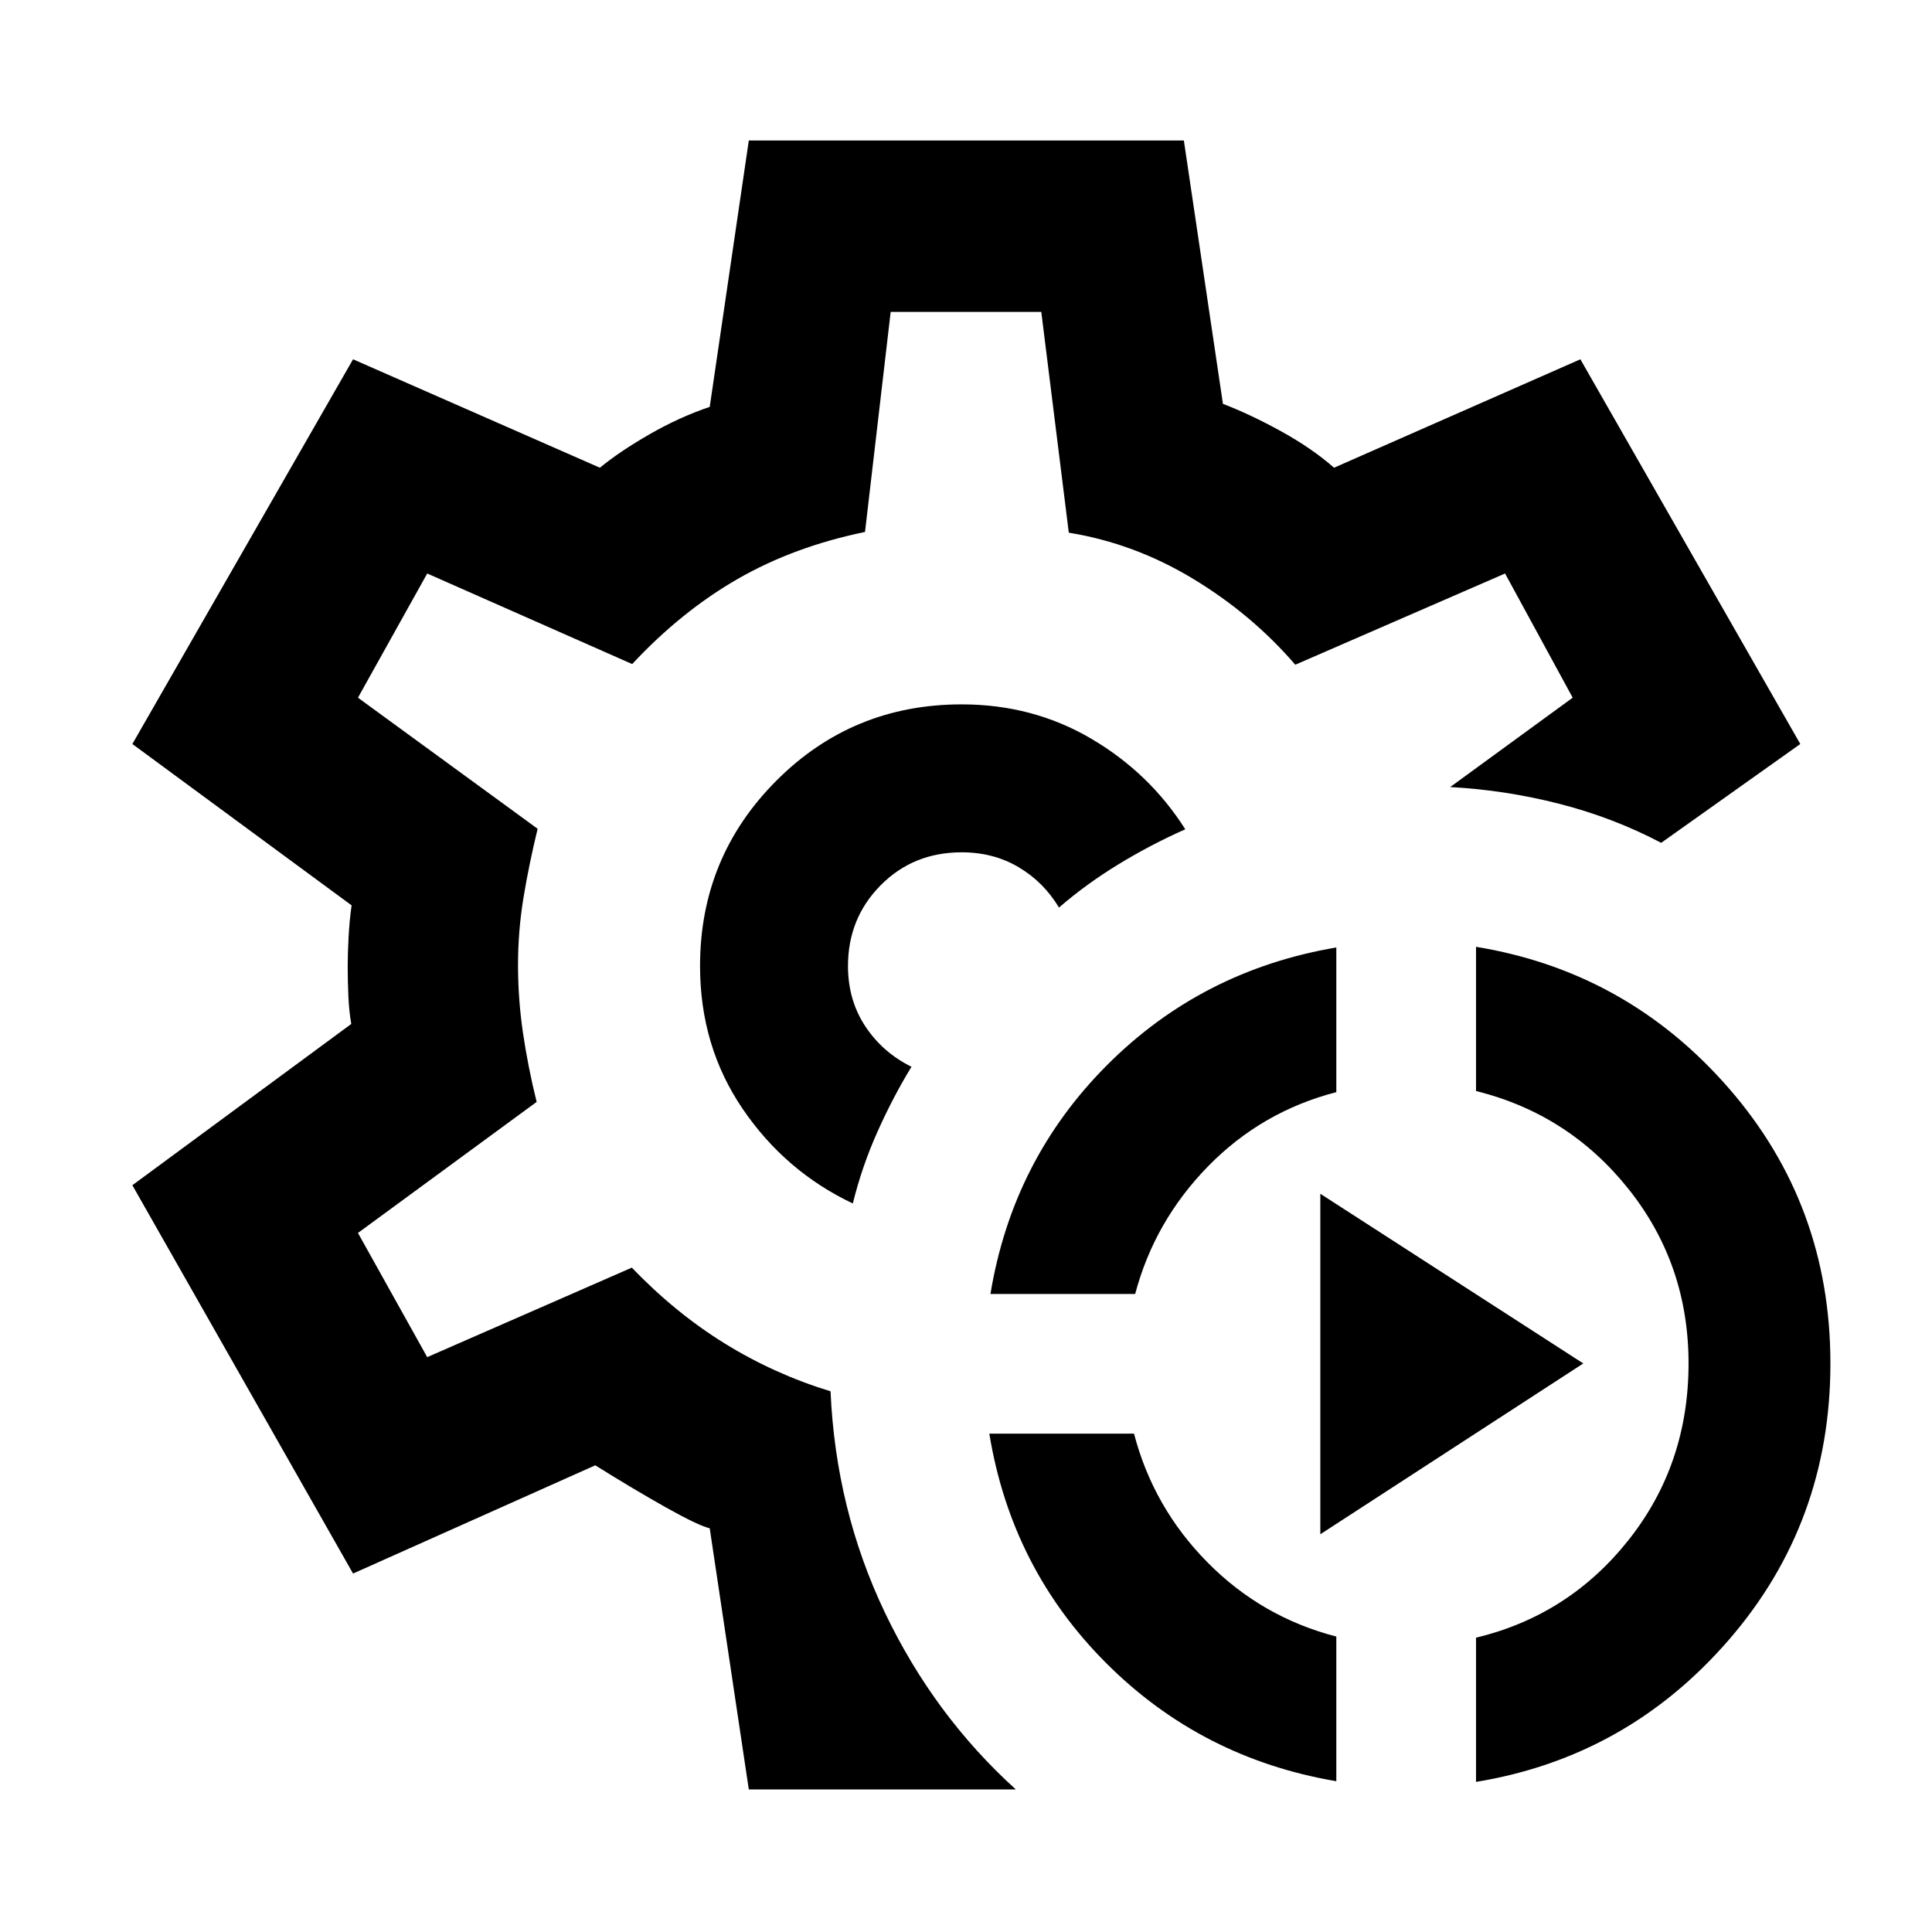 <svg xmlns="http://www.w3.org/2000/svg" height="40" viewBox="0 -960 960 960" width="40"><path d="M664.01-74.93q-66.87-11.32-114.15-58.48-47.29-47.17-58.27-114.21h71.9q9.59 36.71 36.51 63.96 26.93 27.26 64.01 36.85v71.88Zm69.42.34v-71.66q46.17-11.08 75.88-48.64 29.72-37.56 29.72-87.62 0-49.17-29.72-86.54-29.71-37.37-75.88-48.83v-71.66q75.17 12.32 125.63 70.31 50.46 57.98 50.46 136.72 0 79.06-50.46 137.33-50.46 58.27-125.63 70.59ZM492.15-317.04q10.99-66.7 57.99-113.77 47-47.07 113.87-58.39v71.88q-37.08 9.59-63.72 36.85-26.64 27.25-36.23 63.43h-71.91Zm163.91 119.41v-169.2l130.67 84.32-130.67 84.88ZM479.83-480ZM372.08-70.84l-19.42-129.75q-5.9-1.47-21.73-10.36-15.83-8.89-35.15-20.94l-120.35 53.78L65.77-371.07l108.77-80.13q-1.1-6.29-1.43-13.73-.34-7.45-.34-15.07 0-5.78.42-14.07.42-8.28 1.52-16.06L65.77-590.31l109.66-191.16 122.65 53.88q9.94-8.17 24.8-16.69 14.86-8.52 29.78-13.54l19.42-132.38h216.17l19.42 130.88q13.57 5.18 28.88 13.62 15.31 8.44 26.33 18.11l122.4-53.88 109.28 191.16-69.13 49.11q-23.65-12.46-50.39-19.33-26.73-6.88-54.44-8.39l60.86-44.4-33.6-61.71-104.24 45.33q-21.5-24.98-50.73-42.66-29.22-17.68-61.81-22.95l-13.67-109.7h-74.84l-12.75 109.34q-35.32 7.27-63.31 23.37-27.98 16.1-52.38 42.27l-101.85-45-34.41 61.71 89.28 65.14q-4.33 17.75-7.04 34.27-2.71 16.51-2.71 33.41 0 16.9 2.46 33.7 2.46 16.79 6.79 34.34l-88.78 65.11 34.41 61.71 101.68-44.48q21.49 22.43 46.17 37.69 24.67 15.25 52.56 23.75 2.6 58.82 26.97 109.88 24.36 51.05 65.09 87.96H372.08ZM423.77-362q4.45-18.18 12.16-35.46 7.7-17.29 16.98-32.46-14.36-7.12-22.96-20.13-8.59-13.02-8.59-29.95 0-23.71 16.22-40.1t40.27-16.39q15.8 0 28.26 7.37t20.1 20.08q13.52-11.71 29.54-21.48 16.02-9.78 33.21-17.41-17.73-27.98-46.74-45.02-29-17.05-64.37-17.05-54.31 0-92.16 38-37.84 38-37.84 92 0 39.87 21.17 70.98 21.17 31.11 54.75 47.02Z"/></svg>